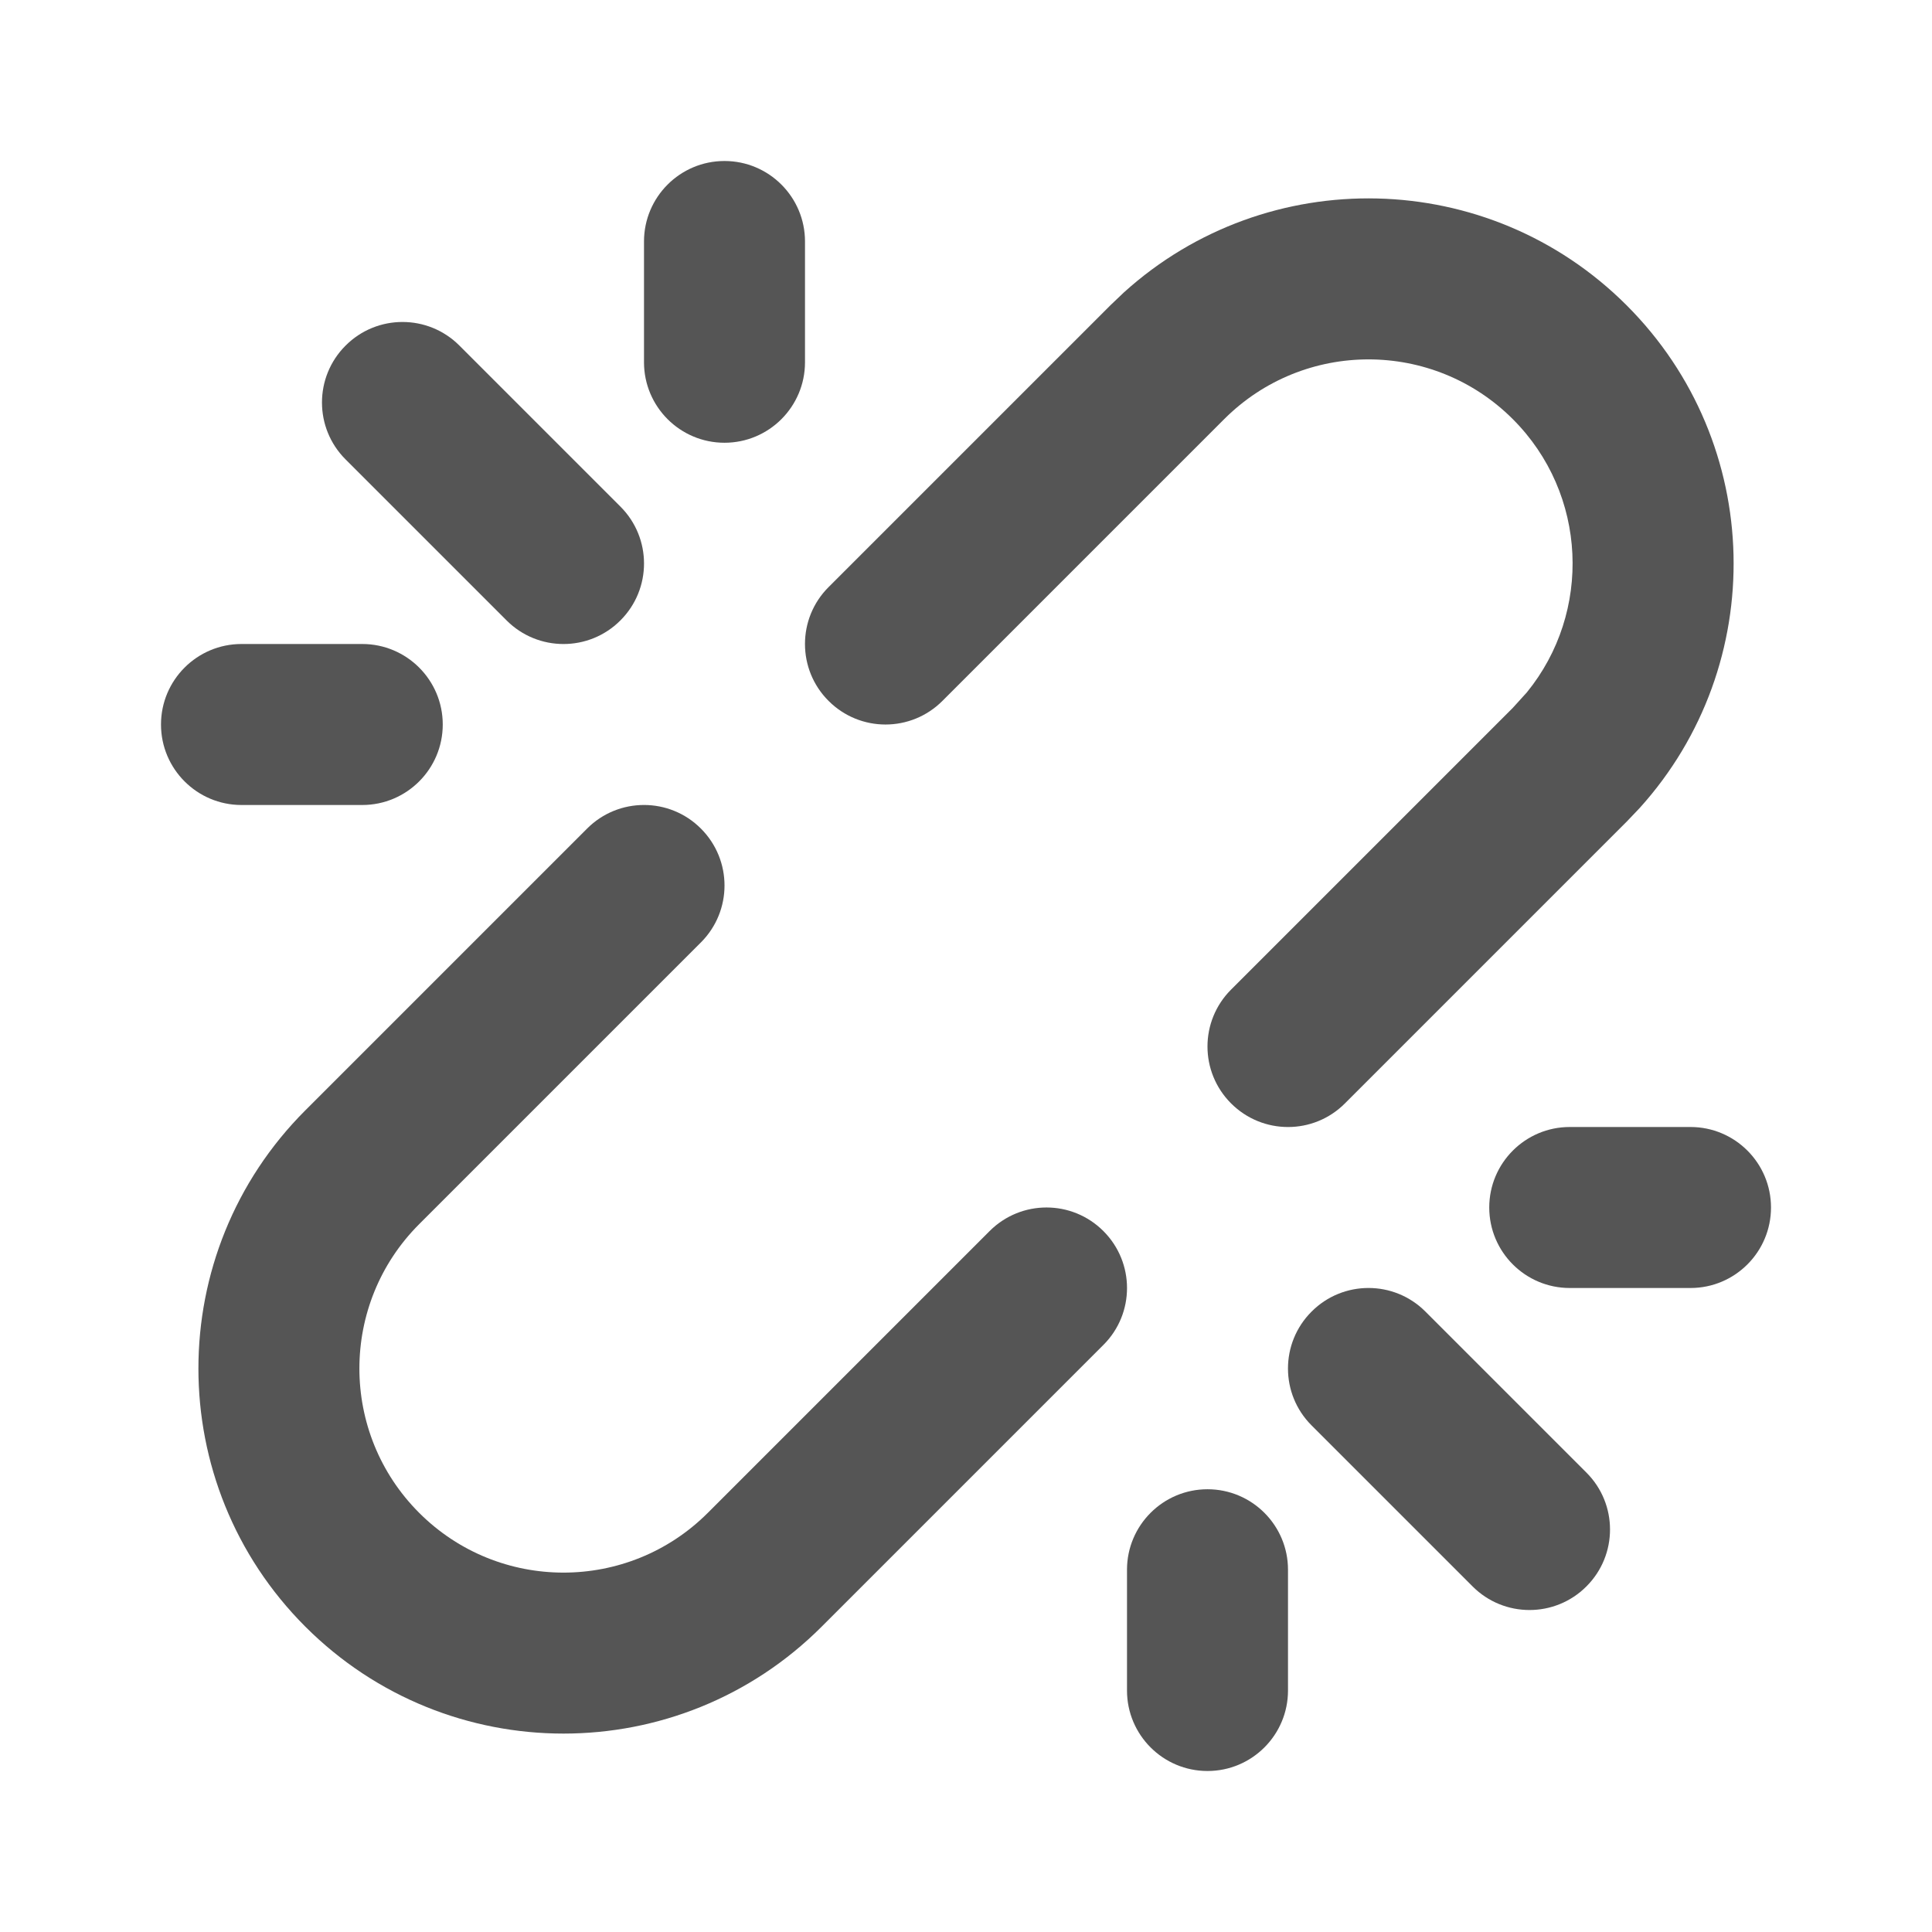 <svg width="24" height="24" viewBox="0 0 24 24" fill="none" xmlns="http://www.w3.org/2000/svg">
<path d="M15 18.5C15.552 18.5 16 18.948 16 19.5V21C16 21.552 15.552 22 15 22C14.448 22 14 21.552 14 21V19.5C14 18.948 14.448 18.5 15 18.5Z" fill="#555555"/>
<path d="M7.293 10.293C7.683 9.902 8.317 9.902 8.707 10.293C9.098 10.684 9.098 11.316 8.707 11.707L5.207 15.207C4.217 16.197 4.217 17.803 5.207 18.793C6.197 19.783 7.803 19.783 8.793 18.793L12.293 15.293C12.684 14.902 13.316 14.902 13.707 15.293C14.098 15.684 14.098 16.317 13.707 16.707L10.207 20.207C8.436 21.978 5.564 21.978 3.793 20.207C2.022 18.436 2.022 15.564 3.793 13.793L7.293 10.293Z" fill="#555555"/>
<path d="M16.293 16.293C16.683 15.902 17.317 15.902 17.707 16.293L19.707 18.293C20.098 18.683 20.098 19.317 19.707 19.707C19.317 20.098 18.683 20.098 18.293 19.707L16.293 17.707C15.902 17.317 15.902 16.683 16.293 16.293Z" fill="#555555"/>
<path d="M21 14C21.552 14 22 14.448 22 15C22 15.552 21.552 16 21 16H19.5C18.948 16 18.5 15.552 18.5 15C18.5 14.448 18.948 14 19.5 14H21Z" fill="#555555"/>
<path d="M13.962 3.632C15.742 2.023 18.491 2.077 20.207 3.793C21.923 5.509 21.977 8.258 20.368 10.038L20.207 10.207L16.707 13.707C16.317 14.098 15.684 14.098 15.293 13.707C14.902 13.316 14.902 12.684 15.293 12.293L18.793 8.793L18.967 8.601C19.779 7.605 19.721 6.135 18.793 5.207C17.803 4.217 16.197 4.217 15.207 5.207L11.707 8.707C11.316 9.098 10.684 9.098 10.293 8.707C9.902 8.317 9.902 7.683 10.293 7.293L13.793 3.793L13.962 3.632Z" fill="#555555"/>
<path d="M4.5 8C5.052 8 5.5 8.448 5.5 9C5.5 9.552 5.052 10 4.5 10H3C2.448 10 2 9.552 2 9C2 8.448 2.448 8 3 8H4.5Z" fill="#555555"/>
<path d="M4.293 4.293C4.683 3.902 5.317 3.902 5.707 4.293L7.707 6.293C8.098 6.683 8.098 7.317 7.707 7.707C7.317 8.098 6.683 8.098 6.293 7.707L4.293 5.707C3.902 5.317 3.902 4.683 4.293 4.293Z" fill="#555555"/>
<path d="M9 2C9.552 2 10 2.448 10 3V4.5C10 5.052 9.552 5.5 9 5.5C8.448 5.5 8 5.052 8 4.5V3C8 2.448 8.448 2 9 2Z" fill="#555555"/>
</svg>
